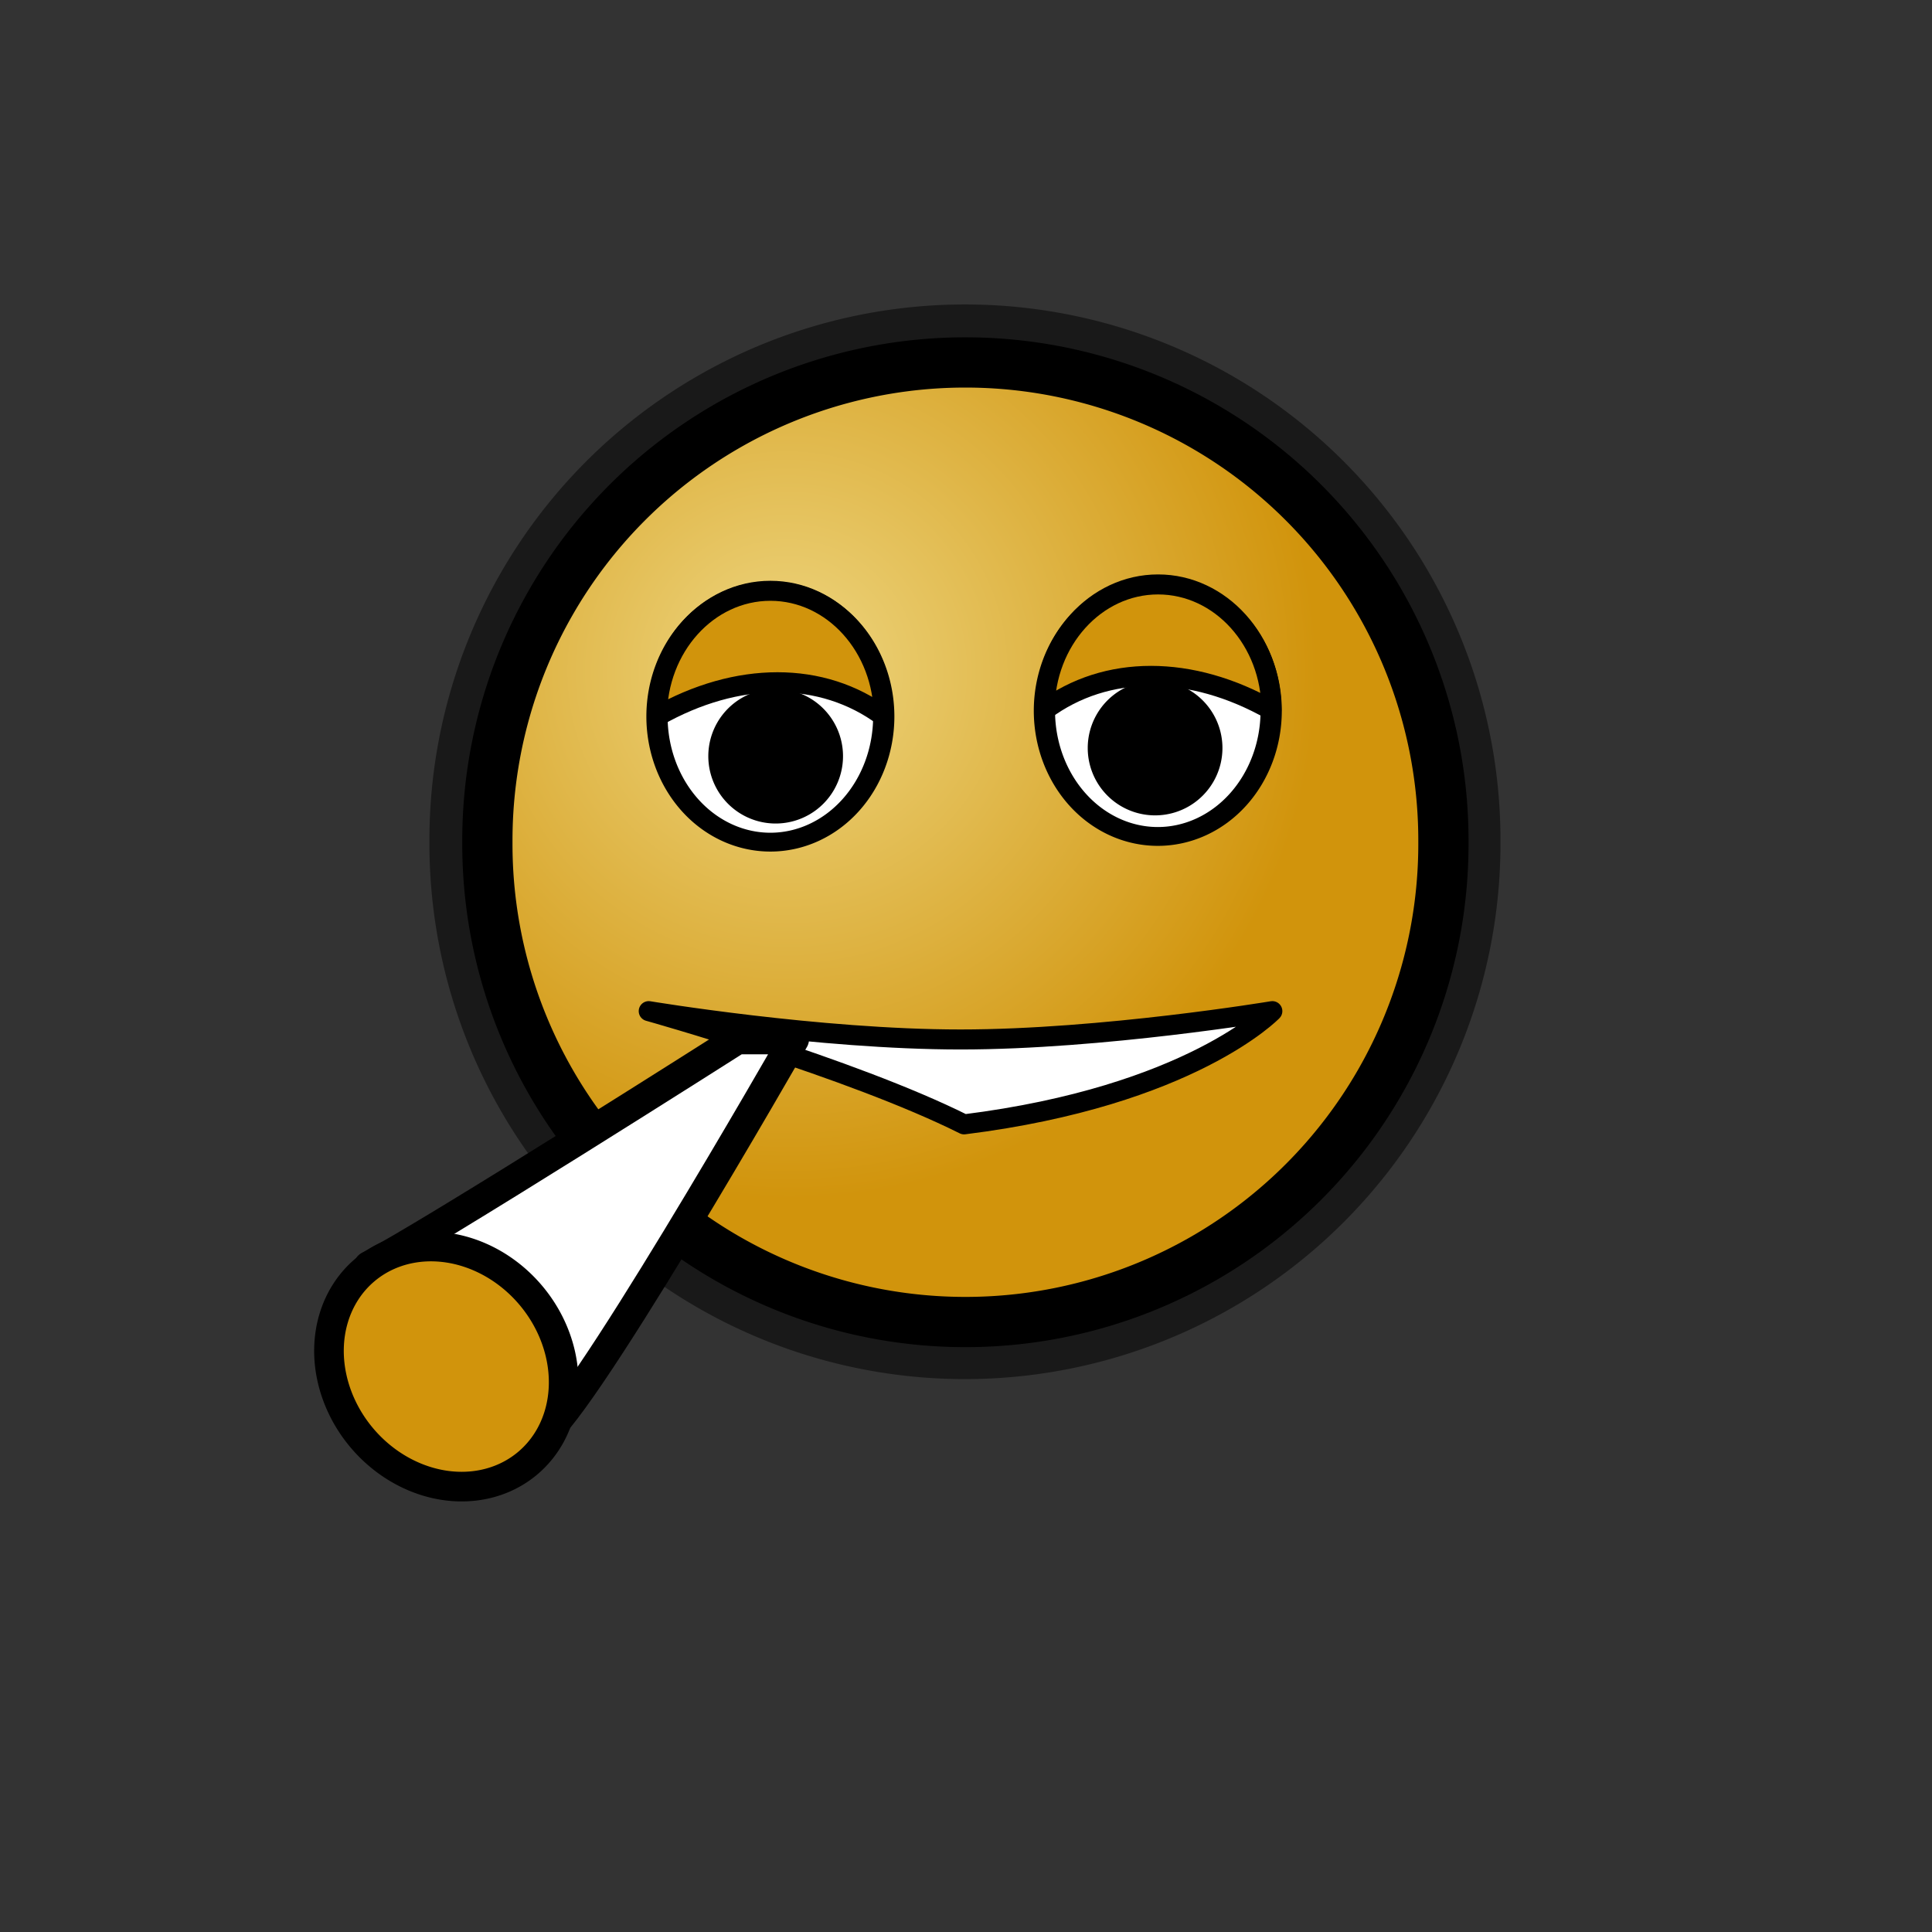 <?xml version="1.0" encoding="UTF-8" standalone="no"?>
<!-- Created with Inkscape (http://www.inkscape.org/) -->
<svg
   xmlns:dc="http://purl.org/dc/elements/1.1/"
   xmlns:cc="http://web.resource.org/cc/"
   xmlns:rdf="http://www.w3.org/1999/02/22-rdf-syntax-ns#"
   xmlns:svg="http://www.w3.org/2000/svg"
   xmlns="http://www.w3.org/2000/svg"
   xmlns:xlink="http://www.w3.org/1999/xlink"
   xmlns:sodipodi="http://inkscape.sourceforge.net/DTD/sodipodi-0.dtd"
   xmlns:inkscape="http://www.inkscape.org/namespaces/inkscape"
   sodipodi:docname="emblem-relax.svg"
   sodipodi:docbase="/home/francois/Images/Rodent/Rodent/scalable/emblems"
   height="48pt"
   width="48pt"
   inkscape:version="0.41"
   sodipodi:version="0.32"
   id="svg1">
  <rect width="100%" height="100%" fill="#333333" stroke="none"/>
  <defs
     id="defs3">
    <linearGradient
       id="linearGradient874">
      <stop
         id="stop875"
         offset="0"
         style="stop-color:#eed680;stop-opacity:1;" />
      <stop
         id="stop878"
         offset="0.5"
         style="stop-color:#dfb546;stop-opacity:1;" />
      <stop
         id="stop877"
         offset="1"
         style="stop-color:#d1940c;stop-opacity:1;" />
    </linearGradient>
    <linearGradient
       id="linearGradient826">
      <stop
         id="stop827"
         offset="0"
         style="stop-color:#aeadae;stop-opacity:1;" />
      <stop
         id="stop828"
         offset="1"
         style="stop-color:#fff;stop-opacity:1;" />
    </linearGradient>
    <linearGradient
       y2="-0.119"
       x2="0.459"
       y1="1.068"
       x1="0.459"
       id="linearGradient829"
       xlink:href="#linearGradient826" />
    <linearGradient
       spreadMethod="reflect"
       y2="0.516"
       x2="0.506"
       y1="0.9"
       x1="0.325"
       id="linearGradient839"
       xlink:href="#linearGradient833" />
    <linearGradient
       id="linearGradient833">
      <stop
         id="stop834"
         offset="0"
         style="stop-color:#a8a9a8;stop-opacity:1;" />
      <stop
         id="stop835"
         offset="1"
         style="stop-color:#fff;stop-opacity:1;" />
    </linearGradient>
    <linearGradient
       y2="0.381"
       x2="0.481"
       y1="0.99"
       x1="0.5"
       id="linearGradient832"
       xlink:href="#linearGradient833" />
    <linearGradient
       id="linearGradient853">
      <stop
         id="stop856"
         offset="0"
         style="stop-color:#c5d2c8;stop-opacity:1;" />
      <stop
         id="stop858"
         offset="0.468"
         style="stop-color:#a4bca3;stop-opacity:1;" />
      <stop
         id="stop857"
         offset="1"
         style="stop-color:#83a67f;stop-opacity:1;" />
    </linearGradient>
    <linearGradient
       id="linearGradient851">
      <stop
         id="stop852"
         offset="0"
         style="stop-color:#ff0000;stop-opacity:1;" />
      <stop
         id="stop855"
         offset="1"
         style="stop-color:#c70000;stop-opacity:1;" />
    </linearGradient>
    <linearGradient
       id="linearGradient566">
      <stop
         id="stop567"
         offset="0"
         style="stop-color:#ffff00;stop-opacity:1;" />
      <stop
         id="stop854"
         offset="0.438"
         style="stop-color:#ffd800;stop-opacity:1;" />
      <stop
         id="stop568"
         offset="1"
         style="stop-color:#ffb200;stop-opacity:1;" />
    </linearGradient>
    <linearGradient
       id="linearGradient860">
      <stop
         id="stop861"
         offset="0"
         style="stop-color:#ffffff;stop-opacity:1;" />
      <stop
         id="stop862"
         offset="0.25"
         style="stop-color:#ffea7d;stop-opacity:1;" />
      <stop
         id="stop863"
         offset="1"
         style="stop-color:#ffbf00;stop-opacity:1;" />
    </linearGradient>
    <linearGradient
       spreadMethod="reflect"
       y2="0.484"
       x2="0.962"
       y1="0.484"
       x1="0.488"
       id="linearGradient569"
       xlink:href="#linearGradient566" />
    <linearGradient
       spreadMethod="reflect"
       y2="0.578"
       x2="0.444"
       y1="0.047"
       x1="0.444"
       id="linearGradient589"
       xlink:href="#linearGradient566" />
    <linearGradient
       id="linearGradient849">
      <stop
         id="stop850"
         offset="0"
         style="stop-color:#ffc900;stop-opacity:1;" />
      <stop
         id="stop851"
         offset="1"
         style="stop-color:#5d5d5c;stop-opacity:1;" />
    </linearGradient>
    <linearGradient
       id="linearGradient843">
      <stop
         id="stop844"
         offset="0"
         style="stop-color:#ffffff;stop-opacity:1;" />
      <stop
         id="stop845"
         offset="1"
         style="stop-color:#5c5d5c;stop-opacity:1;" />
    </linearGradient>
    <linearGradient
       id="linearGradient838">
      <stop
         id="stop839"
         offset="0"
         style="stop-color:#ffd000;stop-opacity:1;" />
      <stop
         id="stop840"
         offset="1"
         style="stop-color:#5c5d5c;stop-opacity:1;" />
    </linearGradient>
    <linearGradient
       y2="0.05"
       x2="0.48"
       y1="0.351"
       x1="0.353"
       id="linearGradient841"
       xlink:href="#linearGradient838" />
    <linearGradient
       y2="0.725"
       x2="0.438"
       y1="0.158"
       x1="0.802"
       id="linearGradient842"
       xlink:href="#linearGradient843" />
    <linearGradient
       y2="0.243"
       x2="0.332"
       y1="0.505"
       x1="0.534"
       id="linearGradient847"
       xlink:href="#linearGradient849" />
    <radialGradient
       gradientUnits="userSpaceOnUse"
       fy="54.314"
       fx="52.487"
       r="80.199"
       cy="54.314"
       cx="52.965"
       id="radialGradient853"
       xlink:href="#linearGradient874" />
    <radialGradient
       gradientUnits="userSpaceOnUse"
       r="84.203"
       fy="53.018"
       fx="51.128"
       cy="53.018"
       cx="51.629"
       id="radialGradient1348"
       xlink:href="#linearGradient874"
       inkscape:collect="always" />
  </defs>
  <sodipodi:namedview
     inkscape:current-layer="svg1"
     inkscape:window-y="34"
     inkscape:window-x="0"
     gridspacingy="1mm"
     gridspacingx="1mm"
     snaptogrid="false"
     showgrid="true"
     inkscape:window-height="653"
     inkscape:window-width="752"
     inkscape:cy="30.000000"
     inkscape:cx="30.000000"
     inkscape:zoom="7.8666667"
     inkscape:pageshadow="2"
     inkscape:pageopacity="0.0"
     borderopacity="1.0"
     bordercolor="#666666"
     pagecolor="#ffffff"
     id="base" />
  <path
     transform="matrix(0.221,0,0,0.221,14.346,10.144)"
     d="M 152.362 80.276 A 72.638 72.638 0 1 1  7.087,80.276 A 72.638 72.638 0 1 1  152.362 80.276 z"
     sodipodi:ry="72.637794"
     sodipodi:rx="72.637794"
     sodipodi:cy="80.275589"
     sodipodi:cx="79.724411"
     id="path881"
     style="fill:url(#radialGradient1348);fill-opacity:1;fill-rule:evenodd;stroke:#000000;stroke-width:15.268;stroke-opacity:0.5"
     sodipodi:type="arc" />
  <path
     transform="matrix(0.218,0,0,0.218,14.6,10.4)"
     d="M 152.362 80.276 A 72.638 72.638 0 1 1  7.087,80.276 A 72.638 72.638 0 1 1  152.362 80.276 z"
     sodipodi:ry="72.637794"
     sodipodi:rx="72.637794"
     sodipodi:cy="80.275589"
     sodipodi:cx="79.724411"
     id="path870"
     style="fill:url(#radialGradient853);fill-opacity:1;fill-rule:evenodd;stroke:#000000;stroke-width:7.634"
     sodipodi:type="arc" />
  <path
     sodipodi:nodetypes="ccccc"
     id="path871"
     d="M 21.49,33.495 C 21.49,33.495 27.124,34.434 31.819,34.434 C 36.514,34.434 42.148,33.495 42.148,33.495 C 42.148,33.495 39.449,36.307 31.937,37.246 C 28.181,35.368 21.49,33.495 21.49,33.495 z "
     style="fill:#ffffff;fill-rule:evenodd;stroke:#000000;stroke-width:0.663;stroke-linejoin:round" />
  <path
     transform="matrix(0.265,0,0,0.235,20.513,8.427)"
     d="M 81.496 64.331 A 14.173 17.717 0 1 1  53.15,64.331 A 14.173 17.717 0 1 1  81.496 64.331 z"
     sodipodi:ry="17.716536"
     sodipodi:rx="14.173228"
     sodipodi:cy="64.330711"
     sodipodi:cx="67.322838"
     id="path872"
     style="fill:#ffffff;fill-opacity:1;fill-rule:evenodd;stroke:#000000;stroke-width:2.655"
     sodipodi:type="arc" />
  <path
     transform="matrix(0.265,0,0,0.235,7.679,8.616)"
     d="M 81.496 64.331 A 14.173 17.717 0 1 1  53.15,64.331 A 14.173 17.717 0 1 1  81.496 64.331 z"
     sodipodi:ry="17.716536"
     sodipodi:rx="14.173228"
     sodipodi:cy="64.330711"
     sodipodi:cx="67.322838"
     id="path873"
     style="fill:#ffffff;fill-opacity:1;fill-rule:evenodd;stroke:#000000;stroke-width:2.655"
     sodipodi:type="arc" />
  <path
     transform="matrix(0.53,0,0,0.53,14.427,15.367)"
     d="M 24.803 18.268 A 3.543 3.543 0 1 1  17.717,18.268 A 3.543 3.543 0 1 1  24.803 18.268 z"
     sodipodi:ry="3.5433071"
     sodipodi:rx="3.5433071"
     sodipodi:cy="18.267717"
     sodipodi:cx="21.259842"
     id="path874"
     style="fill-rule:evenodd;stroke:#000000;stroke-width:1pt"
     sodipodi:type="arc" />
  <path
     transform="matrix(0.53,0,0,0.53,26.996,15.097)"
     d="M 24.803 18.268 A 3.543 3.543 0 1 1  17.717,18.268 A 3.543 3.543 0 1 1  24.803 18.268 z"
     sodipodi:ry="3.5433071"
     sodipodi:rx="3.5433071"
     sodipodi:cy="18.267717"
     sodipodi:cx="21.259842"
     id="path875"
     style="fill-rule:evenodd;stroke:#000000;stroke-width:1pt"
     sodipodi:type="arc" />
  <path
     sodipodi:nodetypes="ccccc"
     id="path876"
     d="M 24.425,34.429 C 24.425,34.429 14.096,41.002 12.218,41.941 C 14.096,43.819 16.913,47.575 17.852,47.575 C 18.791,47.575 26.303,34.429 26.303,34.429 L 24.425,34.429 z "
     style="fill:#ffffff;fill-rule:evenodd;stroke:#000000;stroke-width:0.994;stroke-linecap:round;stroke-linejoin:round" />
  <path
     transform="matrix(0.19,0.226,-0.226,0.19,40.354,12.839)"
     d="M 42.52 136.969 A 14.173 12.402 0 1 1  14.173,136.969 A 14.173 12.402 0 1 1  42.52 136.969 z"
     sodipodi:ry="12.401575"
     sodipodi:rx="14.173228"
     sodipodi:cy="136.96851"
     sodipodi:cx="28.346457"
     id="path877"
     style="fill:#d1940c;fill-opacity:1;fill-rule:evenodd;stroke:#000000;stroke-width:3.323"
     sodipodi:type="arc" />
  <path
     sodipodi:nodetypes="cccc"
     id="path879"
     d="M 29.275,23.735 C 27.242,22.222 24.425,22.222 21.764,23.735 C 21.764,21.437 23.446,19.571 25.52,19.571 C 27.593,19.571 29.275,21.437 29.275,23.735 z "
     style="fill:#d1940c;fill-rule:evenodd;stroke:#000000;stroke-width:0.663;stroke-linejoin:round" />
  <path
     sodipodi:nodetypes="cccc"
     id="path880"
     d="M 34.606,23.524 C 36.64,22.011 39.457,22.011 42.118,23.524 C 42.118,21.226 40.435,19.36 38.362,19.36 C 36.289,19.36 34.606,21.226 34.606,23.524 z "
     style="fill:#d1940c;fill-rule:evenodd;stroke:#000000;stroke-width:0.663;stroke-linejoin:round" />
</svg>

